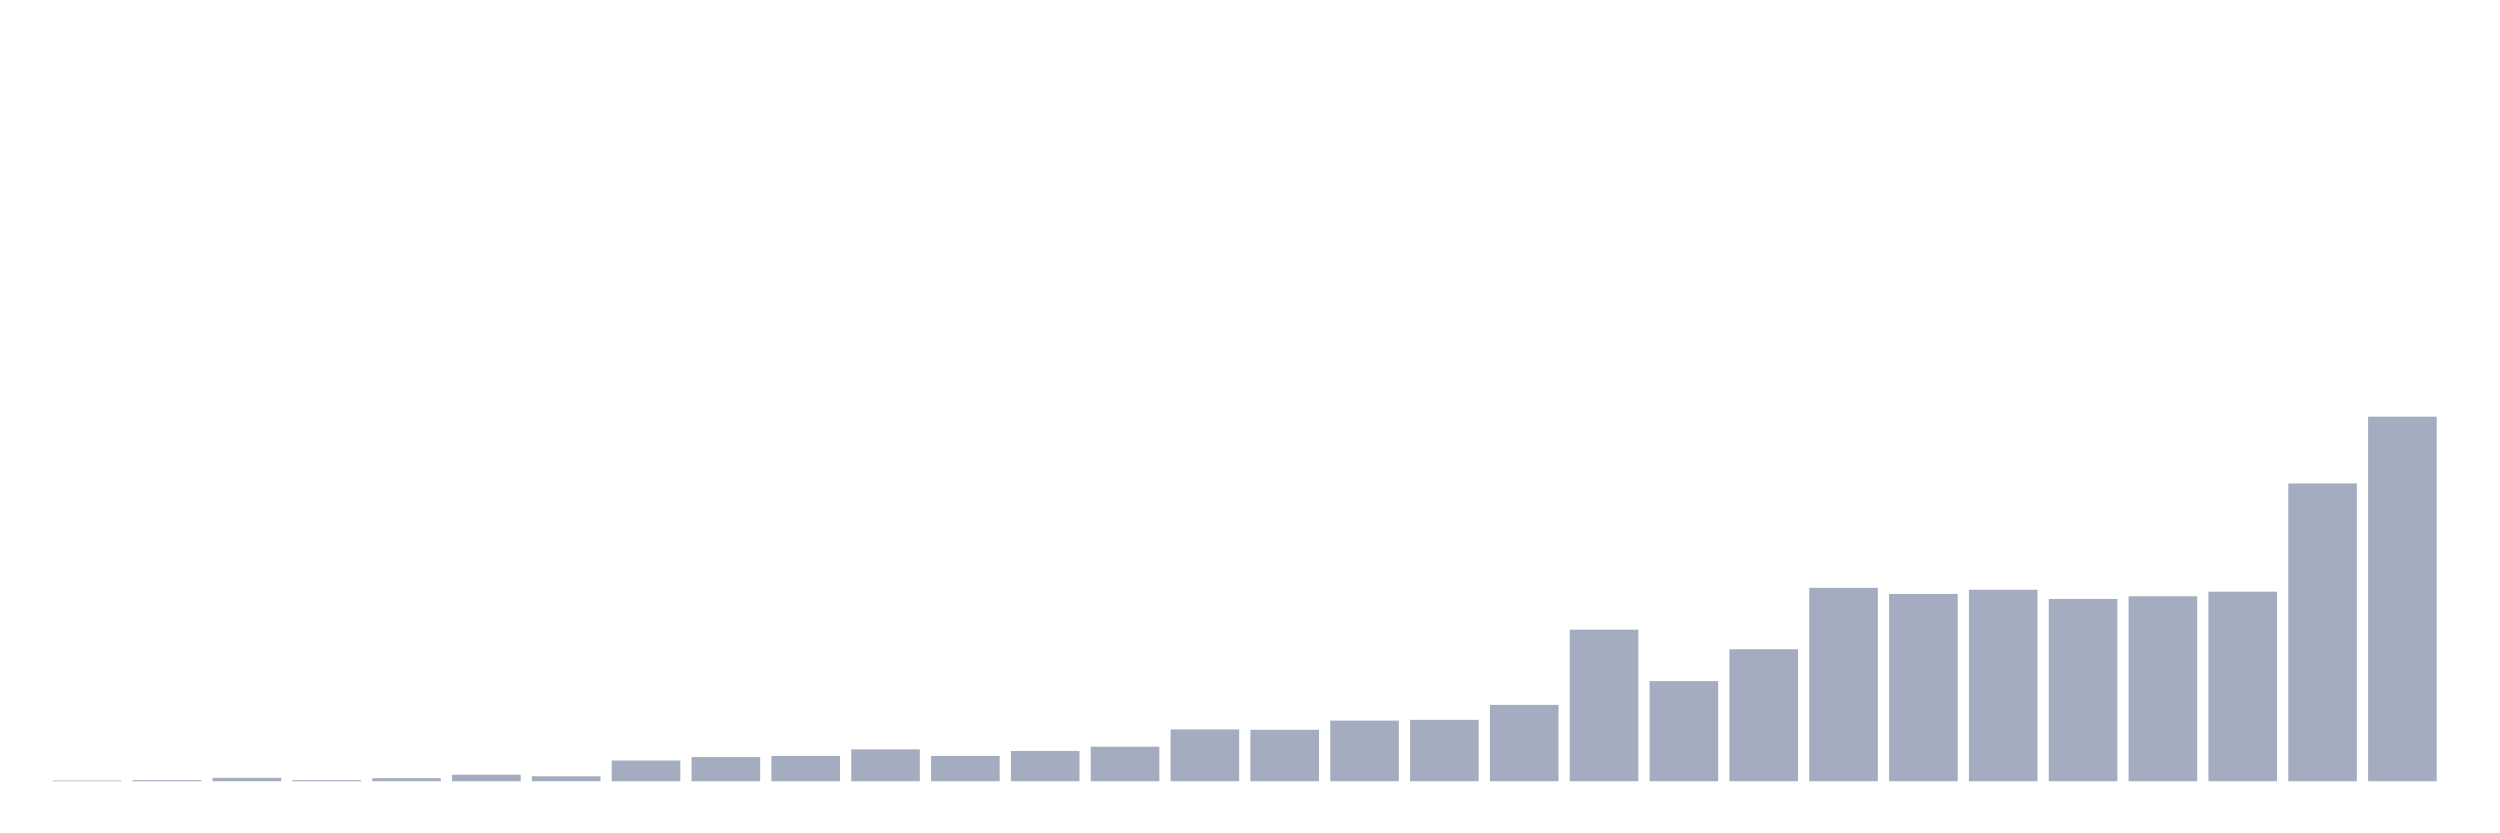 <svg xmlns="http://www.w3.org/2000/svg" viewBox="0 0 480 160"><g transform="translate(10,10)"><rect class="bar" x="0.153" width="13.175" y="139.853" height="0.147" fill="rgb(164,173,192)"></rect><rect class="bar" x="15.482" width="13.175" y="139.779" height="0.221" fill="rgb(164,173,192)"></rect><rect class="bar" x="30.81" width="13.175" y="139.337" height="0.663" fill="rgb(164,173,192)"></rect><rect class="bar" x="46.138" width="13.175" y="139.779" height="0.221" fill="rgb(164,173,192)"></rect><rect class="bar" x="61.466" width="13.175" y="139.411" height="0.589" fill="rgb(164,173,192)"></rect><rect class="bar" x="76.794" width="13.175" y="138.747" height="1.253" fill="rgb(164,173,192)"></rect><rect class="bar" x="92.123" width="13.175" y="139.042" height="0.958" fill="rgb(164,173,192)"></rect><rect class="bar" x="107.451" width="13.175" y="136.021" height="3.979" fill="rgb(164,173,192)"></rect><rect class="bar" x="122.779" width="13.175" y="135.358" height="4.642" fill="rgb(164,173,192)"></rect><rect class="bar" x="138.107" width="13.175" y="135.137" height="4.863" fill="rgb(164,173,192)"></rect><rect class="bar" x="153.436" width="13.175" y="133.884" height="6.116" fill="rgb(164,173,192)"></rect><rect class="bar" x="168.764" width="13.175" y="135.137" height="4.863" fill="rgb(164,173,192)"></rect><rect class="bar" x="184.092" width="13.175" y="134.179" height="5.821" fill="rgb(164,173,192)"></rect><rect class="bar" x="199.42" width="13.175" y="133.368" height="6.632" fill="rgb(164,173,192)"></rect><rect class="bar" x="214.748" width="13.175" y="130.053" height="9.947" fill="rgb(164,173,192)"></rect><rect class="bar" x="230.077" width="13.175" y="130.126" height="9.874" fill="rgb(164,173,192)"></rect><rect class="bar" x="245.405" width="13.175" y="128.358" height="11.642" fill="rgb(164,173,192)"></rect><rect class="bar" x="260.733" width="13.175" y="128.211" height="11.789" fill="rgb(164,173,192)"></rect><rect class="bar" x="276.061" width="13.175" y="125.337" height="14.663" fill="rgb(164,173,192)"></rect><rect class="bar" x="291.39" width="13.175" y="110.895" height="29.105" fill="rgb(164,173,192)"></rect><rect class="bar" x="306.718" width="13.175" y="120.768" height="19.232" fill="rgb(164,173,192)"></rect><rect class="bar" x="322.046" width="13.175" y="114.653" height="25.347" fill="rgb(164,173,192)"></rect><rect class="bar" x="337.374" width="13.175" y="102.863" height="37.137" fill="rgb(164,173,192)"></rect><rect class="bar" x="352.702" width="13.175" y="104.042" height="35.958" fill="rgb(164,173,192)"></rect><rect class="bar" x="368.031" width="13.175" y="103.232" height="36.768" fill="rgb(164,173,192)"></rect><rect class="bar" x="383.359" width="13.175" y="105" height="35" fill="rgb(164,173,192)"></rect><rect class="bar" x="398.687" width="13.175" y="104.484" height="35.516" fill="rgb(164,173,192)"></rect><rect class="bar" x="414.015" width="13.175" y="103.6" height="36.4" fill="rgb(164,173,192)"></rect><rect class="bar" x="429.344" width="13.175" y="82.821" height="57.179" fill="rgb(164,173,192)"></rect><rect class="bar" x="444.672" width="13.175" y="70" height="70" fill="rgb(164,173,192)"></rect></g></svg>